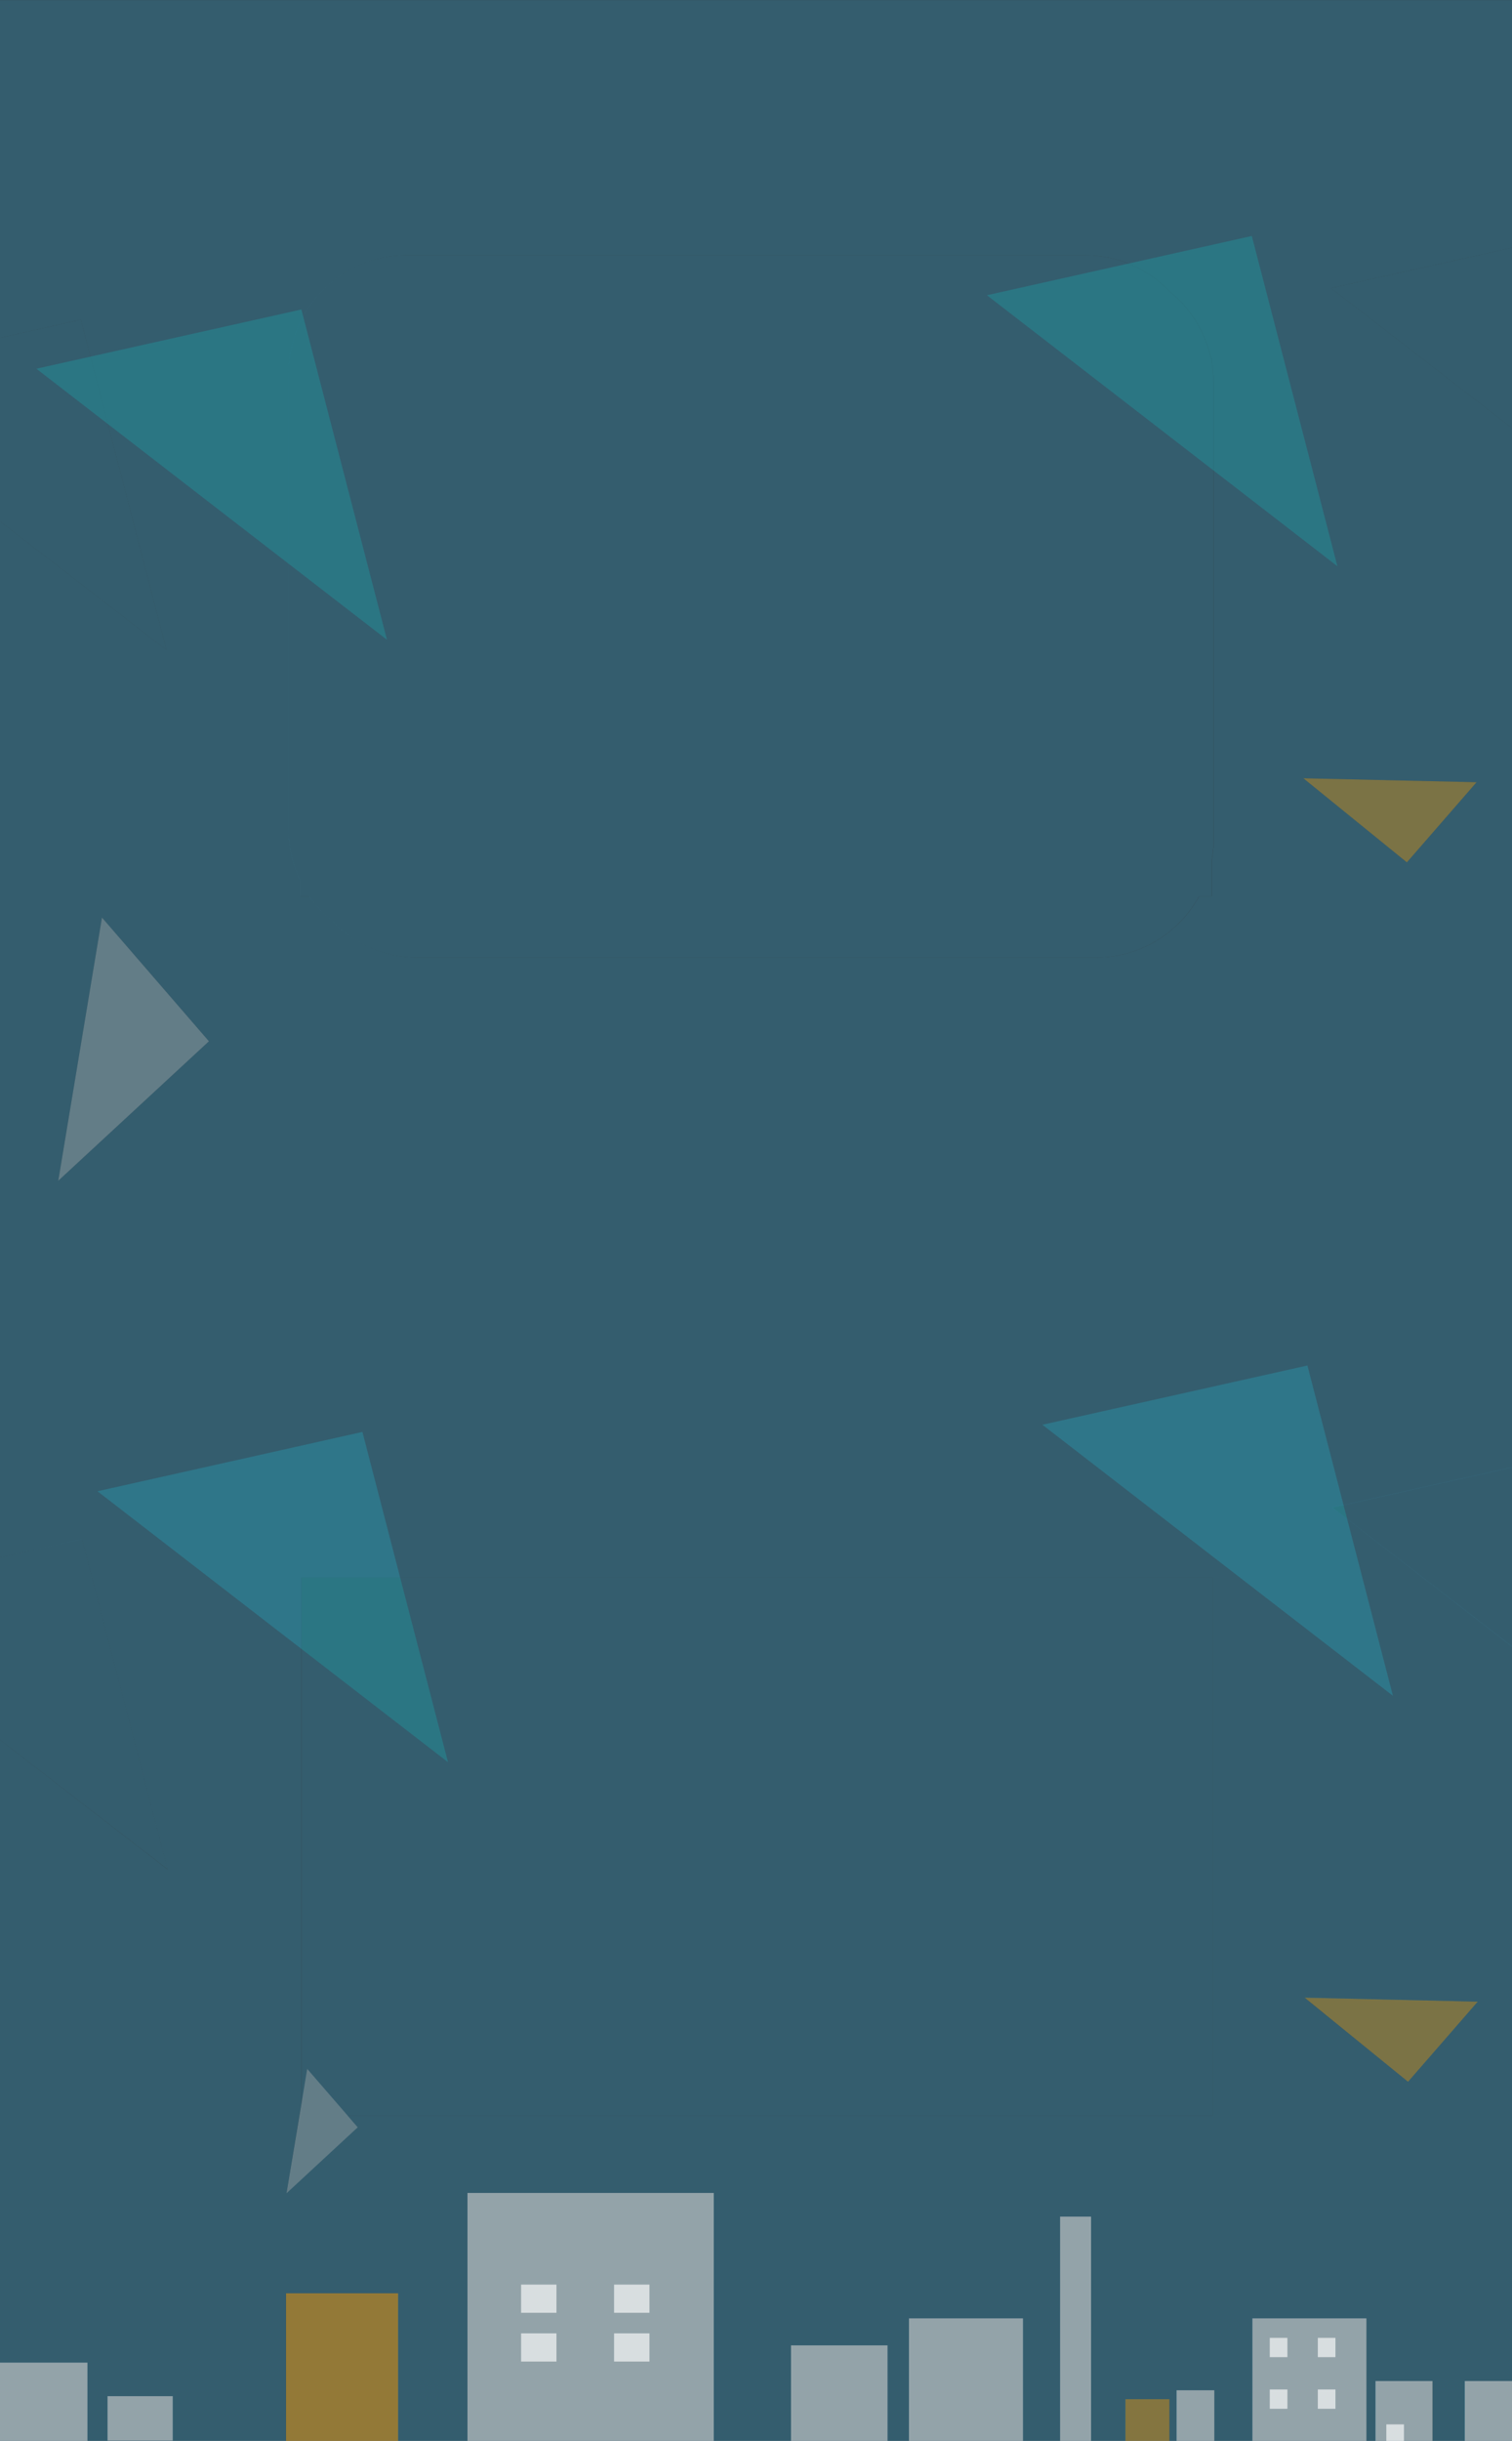 <?xml version="1.0" encoding="utf-8"?>
<!-- Generator: Adobe Illustrator 24.2.1, SVG Export Plug-In . SVG Version: 6.00 Build 0)  -->
<svg version="1.1" id="レイヤー_1" xmlns="http://www.w3.org/2000/svg" xmlns:xlink="http://www.w3.org/1999/xlink" x="0px"
	 y="0px" viewBox="0 0 1920 3098" style="enable-background:new 0 0 1920 3098;" xml:space="preserve">
<rect x="0" y="0" width="1920" height="3098" fill="#333333" stroke="none"/>
<style type="text/css">
	.st0{opacity:0.37;fill:#38A6D3;}
	.st1{opacity:0.37;fill:#1DA0A7;}
	.st2{opacity:0.37;fill:#B3B3B3;}
	.st3{opacity:0.37;fill:#F39800;}
	.st4{fill:none;}
	.st5{opacity:0.5;fill:#F29600;}
	.st6{opacity:0.64;fill:#C8C9CA;}
	.st7{opacity:0.42;fill:#F29600;}
	.st8{opacity:0.64;fill:#FFFFFF;}
</style>
<rect x="-9.5" y="2998.6" class="st0" width="120.6" height="101.7"/>
<polygon class="st0" points="212.9,2372.6 -9.5,2200.8 -9.5,1978.9 104.2,1953.4 "/>
<rect x="136.5" y="3041.2" class="st0" width="82.9" height="56.5"/>
<polygon class="st0" points="454.3,2700 363.8,2783.8 383,2668.8 383,2002 1540,2002 1540,2685.3 441.6,2685.3 "/>
<rect x="363.2" y="2910.6" class="st0" width="142.4" height="190.9"/>
<rect x="593.6" y="2783.3" class="st0" width="312.8" height="318.2"/>
<rect x="1004.4" y="2976.7" class="st0" width="122.7" height="124.8"/>
<rect x="1154.2" y="2942.4" class="st0" width="144.9" height="159.1"/>
<rect x="1346.1" y="2813.3" class="st0" width="39.4" height="288.2"/>
<rect x="1429.1" y="3045" class="st0" width="55.9" height="56.5"/>
<rect x="1494" y="3033.7" class="st0" width="48" height="67.8"/>
<rect x="1590.3" y="2942.4" class="st0" width="144.9" height="159.1"/>
<rect x="1746.6" y="3022" class="st0" width="72.5" height="79.5"/>
<polygon class="st0" points="1788,2642.2 1656.6,2535.4 1876.5,2540.5 "/>
<polygon class="st0" points="1932.4,1859.5 1932.4,2099.4 1691.7,1913.3 "/>
<rect x="1860" y="3022" class="st0" width="72.5" height="79.5"/>
<polygon class="st1" points="568.9,2236.6 346.5,2064.8 123.8,1892.7 346.5,1842.9 460.2,1817.4 "/>
<polygon class="st1" points="1768.8,2152.3 1564.4,1994.4 1323.7,1808.3 1564.4,1754.5 1660.2,1733.1 "/>
<polygon class="st2" points="454.3,2700 363.8,2783.8 383,2668.8 390.1,2625.8 441.6,2685.3 "/>
<polygon class="st3" points="1876.5,2540.5 1788,2642.2 1656.6,2535.4 "/>
<rect x="383" y="2002" class="st4" width="1157.1" height="683.3"/>
<rect x="363.2" y="2910.6" class="st5" width="142.4" height="190.9"/>
<rect x="-9.6" y="2998.6" class="st6" width="120.7" height="101.7"/>
<rect x="136.5" y="3041.2" class="st6" width="82.9" height="56.5"/>
<rect x="593.6" y="2783.3" class="st6" width="312.8" height="318.2"/>
<rect x="1004.4" y="2976.7" class="st6" width="122.7" height="124.8"/>
<rect x="1154.2" y="2942.4" class="st6" width="144.9" height="159.1"/>
<rect x="1590.3" y="2942.4" class="st6" width="144.9" height="159.1"/>
<rect x="1746.6" y="3022" class="st6" width="72.5" height="79.5"/>
<rect x="1860" y="3022" class="st6" width="72.5" height="79.5"/>
<rect x="1429.1" y="3045" class="st7" width="55.9" height="56.5"/>
<rect x="1494" y="3033.7" class="st6" width="48" height="67.8"/>
<rect x="1346.1" y="2813.3" class="st6" width="39.4" height="288.2"/>
<rect x="661.7" y="2899.6" class="st8" width="44.9" height="35.8"/>
<rect x="661.7" y="2961.5" class="st8" width="44.9" height="35.8"/>
<rect x="779.8" y="2961.5" class="st8" width="44.9" height="35.8"/>
<rect x="1760.4" y="3077" class="st8" width="22.4" height="24.5"/>
<rect x="1612.4" y="2967.2" class="st8" width="22.4" height="24.5"/>
<rect x="1612.4" y="3032.7" class="st8" width="22.4" height="24.5"/>
<rect x="1673.4" y="3032.7" class="st8" width="22.4" height="24.5"/>
<rect x="1673.4" y="2967.2" class="st8" width="22.4" height="24.5"/>
<rect x="779.8" y="2899.6" class="st8" width="44.9" height="35.8"/>
<path class="st0" d="M1932.4,1547.8h-1.5V551.7l-240.7-186l240.7-53.8V0.1H-11v431.1l113.7-25.4L211.4,825L-11,653.2v900.7h1.5v425
	l113.7-25.4l108.7,419.2L-9.5,2200.8v797.8h120.6v101.7H-9.5v1.2h372.6v-190.9h142.4v190.9h88.1v-318.2h312.8v318.2h98v-124.8h122.7
	v124.8h27.1v-159.1h144.9v159.1h47v-288.2h39.4v288.2h43.7V3045h55.9v56.5h9v-67.8h48v67.8h48.3v-159.1h144.9v159.1h11.5V3022h72.5
	v79.5h40.9V3022h72.5v-922.6l-240.7-186l240.7-53.8V1547.8z M1875,992.8l-88.5,101.7l-131.4-106.7L1875,992.8z M366.6,473.5
	c0-82.6,67-149.7,149.7-149.7h861c42.4,0,80.7,17.6,107.9,46c26.1,21,45,50.6,52.4,84.5h1v5c1.6,8.8,2.5,17.9,2.5,27.1v579.4
	c0,9.3-0.8,18.3-2.5,27.1v44.7h-15.9c-25.4,46.4-74.7,77.8-131.3,77.8h-861c-42.4,0-80.7-17.7-108-46c-11.3-9.1-21.2-19.8-29.5-31.8
	h-11.4V1118c-9.5-19.7-14.9-41.8-14.9-65.1V473.5z M129.5,1164.6l135.8,157L74,1498.6L129.5,1164.6z M219.4,3097.7h-82.9v-56.5h82.9
	V3097.7z M1540,2685.3H441.6l12.7,14.7l-90.5,83.8l19.1-115V2002H1540V2685.3z M1876.5,2540.5l-88.5,101.7l-131.4-106.7
	L1876.5,2540.5z"/>
<polygon class="st0" points="211.4,825 -11,653.2 -11,431.2 102.7,405.8 "/>
<polygon class="st0" points="129.5,1164.6 265.3,1321.6 74,1498.6 "/>
<path class="st0" d="M1538.5,459.3c1.6,8.8,2.5,17.9,2.5,27.1v579.4c0,9.3-0.8,18.3-2.5,27.1v44.7h-15.9
	c-25.4,46.4-74.7,77.8-131.3,77.8h-861c-42.4,0-80.7-17.7-108-46c-11.3-9.1-21.2-19.8-29.5-31.8h-11.4V1118
	c-9.5-19.7-14.9-41.8-14.9-65.1V473.5c0-82.6,67-149.7,149.7-149.7h861c42.4,0,80.7,17.6,107.9,46c26.1,21,45,50.6,52.4,84.5h1
	V459.3z"/>
<polygon class="st0" points="1655.1,987.8 1875,992.8 1786.5,1094.5 "/>
<polygon class="st0" points="1930.9,311.9 1930.9,551.7 1690.2,365.7 "/>
<polygon class="st1" points="491.4,812 269,640.2 46.2,468 269,418.2 382.7,392.8 "/>
<polygon class="st1" points="1698.3,718.7 1493.9,560.7 1253.2,374.7 1493.9,320.9 1589.6,299.5 "/>
<polygon class="st2" points="265.3,1321.6 74,1498.6 129.5,1164.6 "/>
<polygon class="st3" points="1875,992.8 1786.5,1094.5 1655.1,987.8 "/>
<rect x="381.4" y="454.3" class="st4" width="1157.1" height="683.3"/>
</svg>
